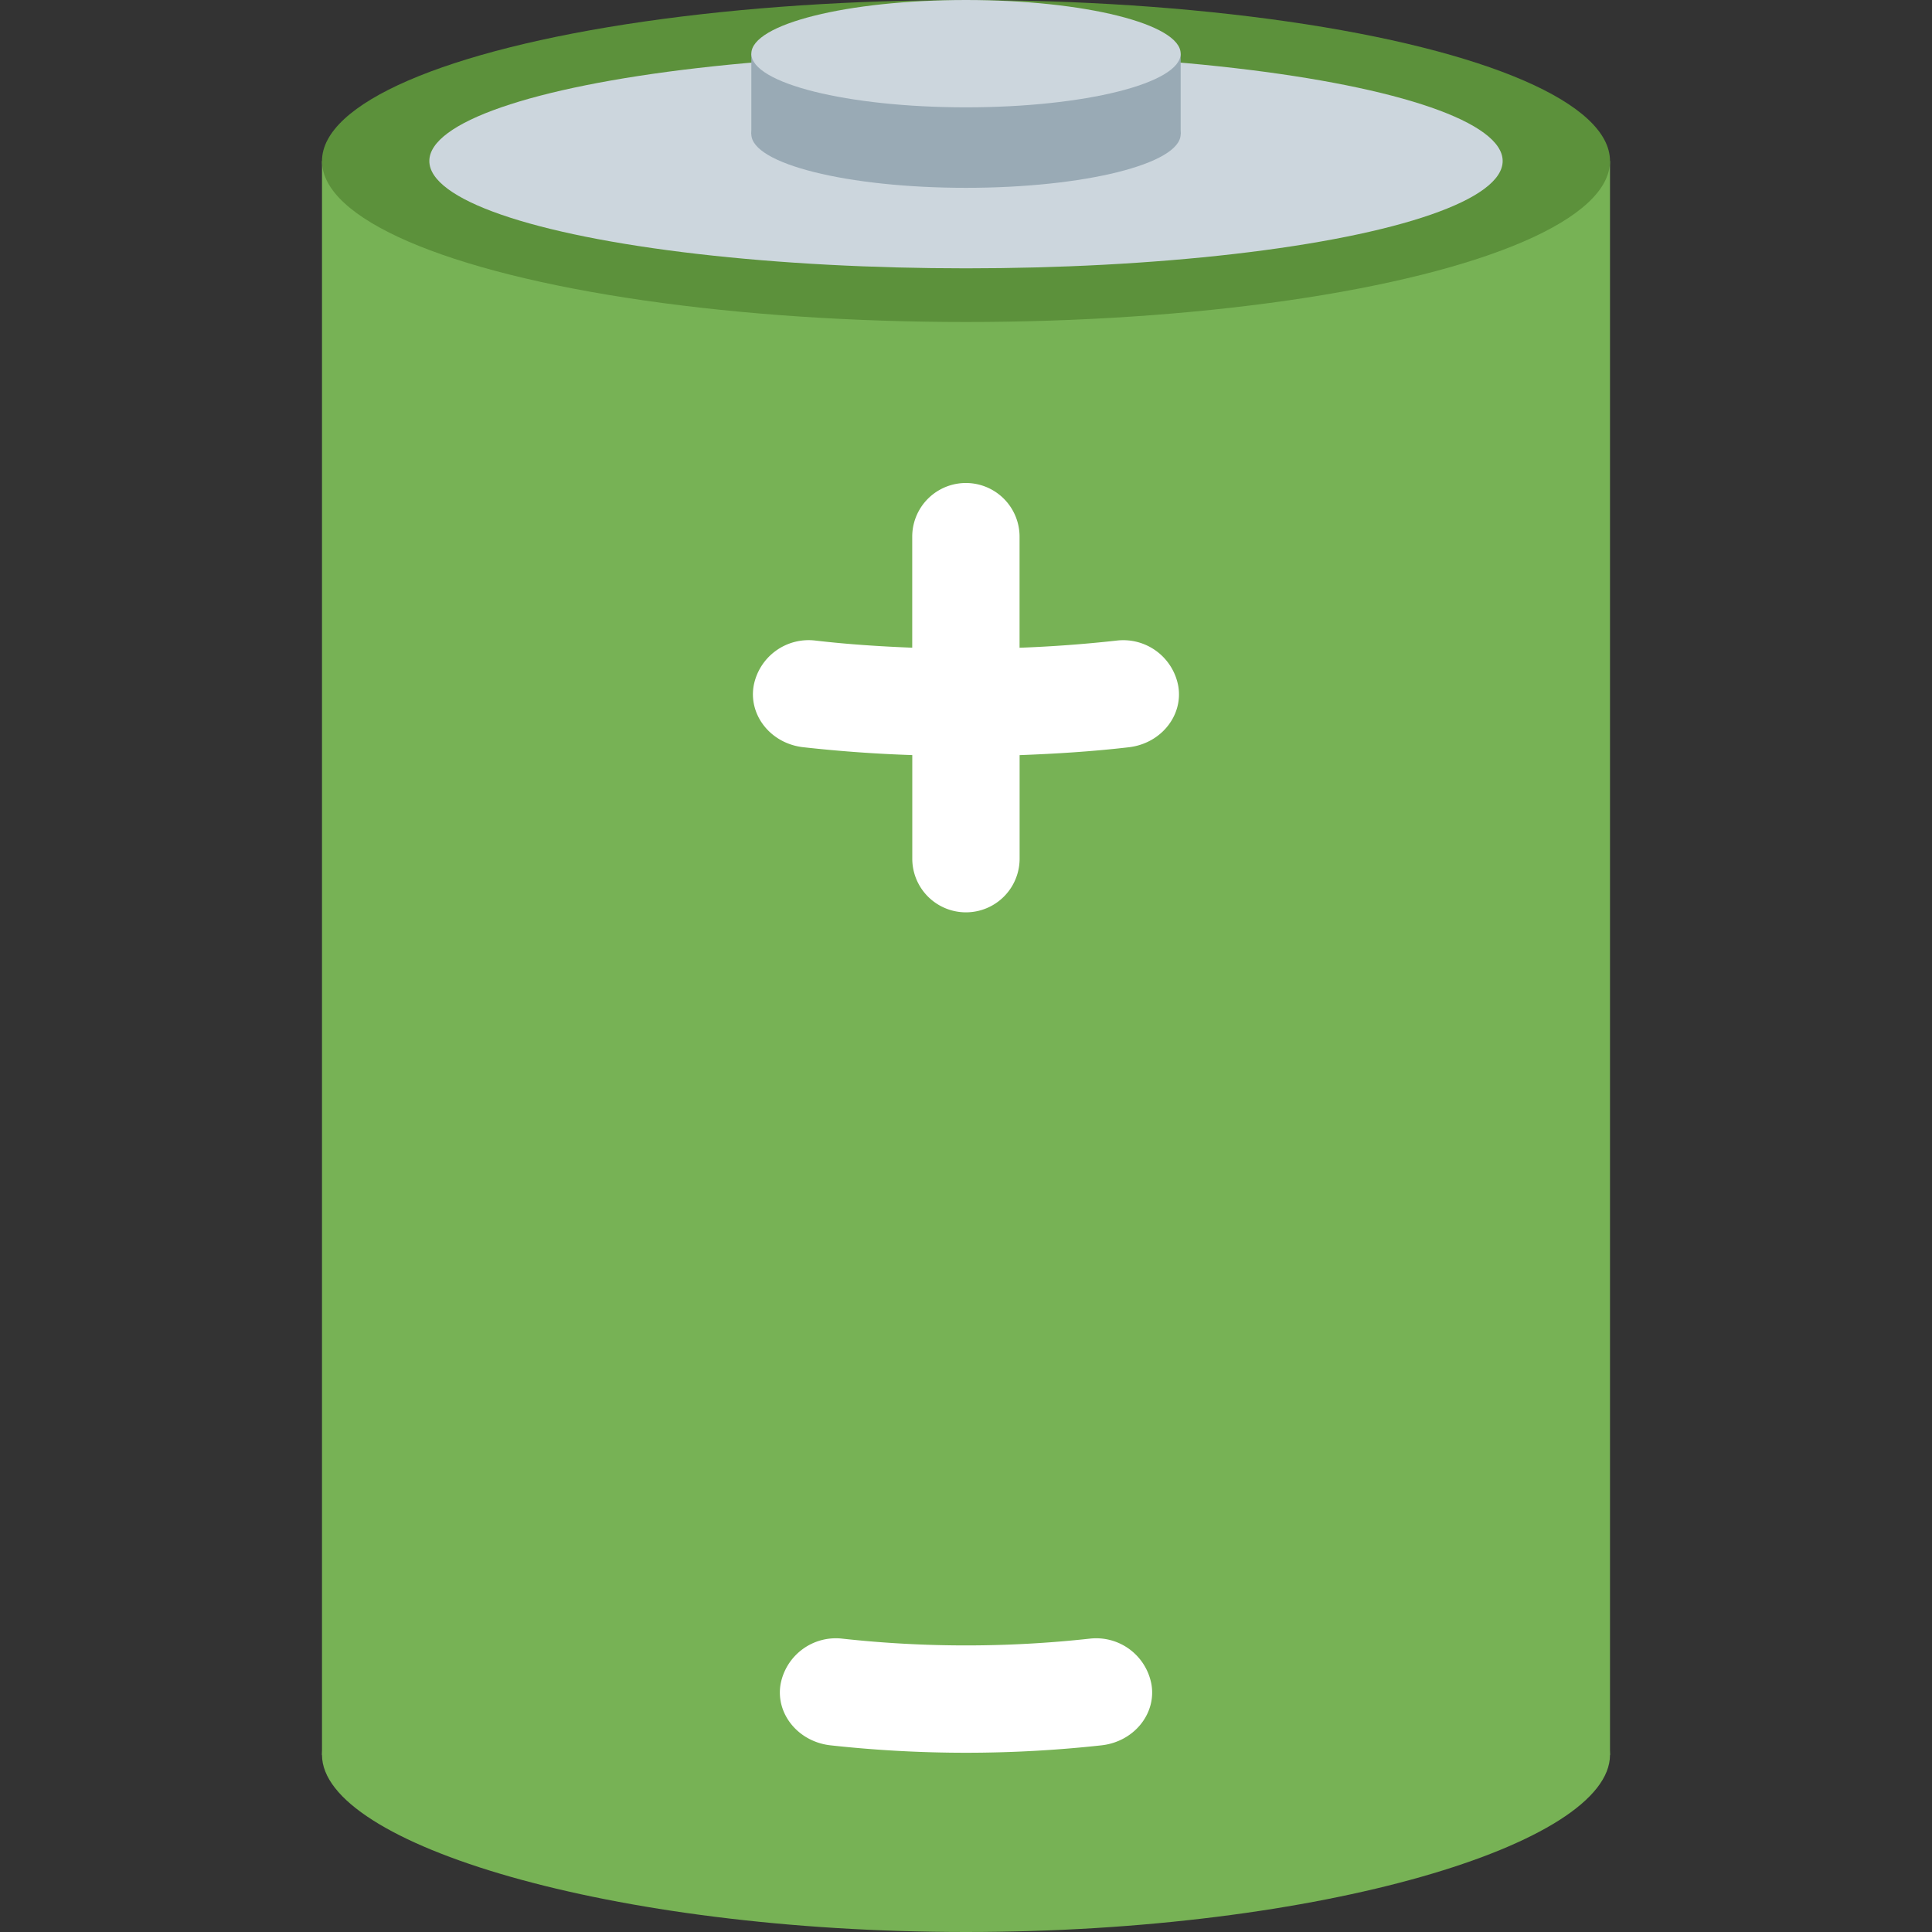 <svg xmlns="http://www.w3.org/2000/svg" viewBox="0 0 36 36">
	<rect x="0" y="0" width="36" height="36" fill="#333333" stroke="none"/>
	<g>
		<path d="M 30,32.7 c 0,1.657 -5.372,3.3 -12,3.3 s -12,-1.643 -12,-3.3 s 5.372,-2.7 12,-2.7 s 12,1.043 12,2.7 Z" fill="#77B255"/> distorted ellipse
		<rect width="24" height="29.7" x="6" y="3" fill="#77B255"/>
		<ellipse fill="#5C913B" cx="18" cy="3" rx="12" ry="3"/>
	</g>
	
	top
	<g>
		<ellipse fill="#CCD6DD" cx="18" cy="3" rx="10" ry="2"/>
		
		<ellipse cx="18" cy="2.5" rx="4" ry="1" fill="#99AAB5"/>
		<rect x="14" y="1" width="8" height="1.5" fill="#99AAB5"/>
		
		<ellipse fill="#CCD6DD" cx="18" cy="1" rx="4" ry="1"/>
	</g>
	
	labels
	<g fill="#FFF"> hecked.
		<path d="M 21.956,12.788 c 0.091,0.544 -0.321,1.066 -0.922,1.136 c -0.676,0.079 -1.355,0.121 -2.035,0.147 v1.929 a 1,1 0 01 -2,0 v-1.93 a 26.188,26.188 0 01 -2.035,-0.147 c -0.601,-0.07 -1.012,-0.591 -0.922,-1.136 a 1.042,1.042 0 01 1.152,-0.851 c 0.6,0.07 1.202,0.109 1.804,0.133 v-2.069 a 1,1 0 01 2,0 v2.07 a 24.781,24.781 0 00 1.804,-0.133 a 1.042,1.042 0 01 1.154,0.851 Z"/>
		<path d="M 20.304,30.534 a 1.047,1.047 0 01 1.152,0.854 c 0.092,0.544 -0.325,1.067 -0.934,1.134 c -1.676,0.184 -3.368,0.184 -5.044,0 c -0.608,-0.067 -1.025,-0.59 -0.934,-1.134 a 1.048,1.048 0 01 1.153,-0.854 a 21.119,21.119 0 00 4.607,0 Z"/>'
		<!--<path d="M 15.5,31.5 A 20,20 0 00 20.5,31.5"/> yeahh idk.-->
	</g>
</svg>
